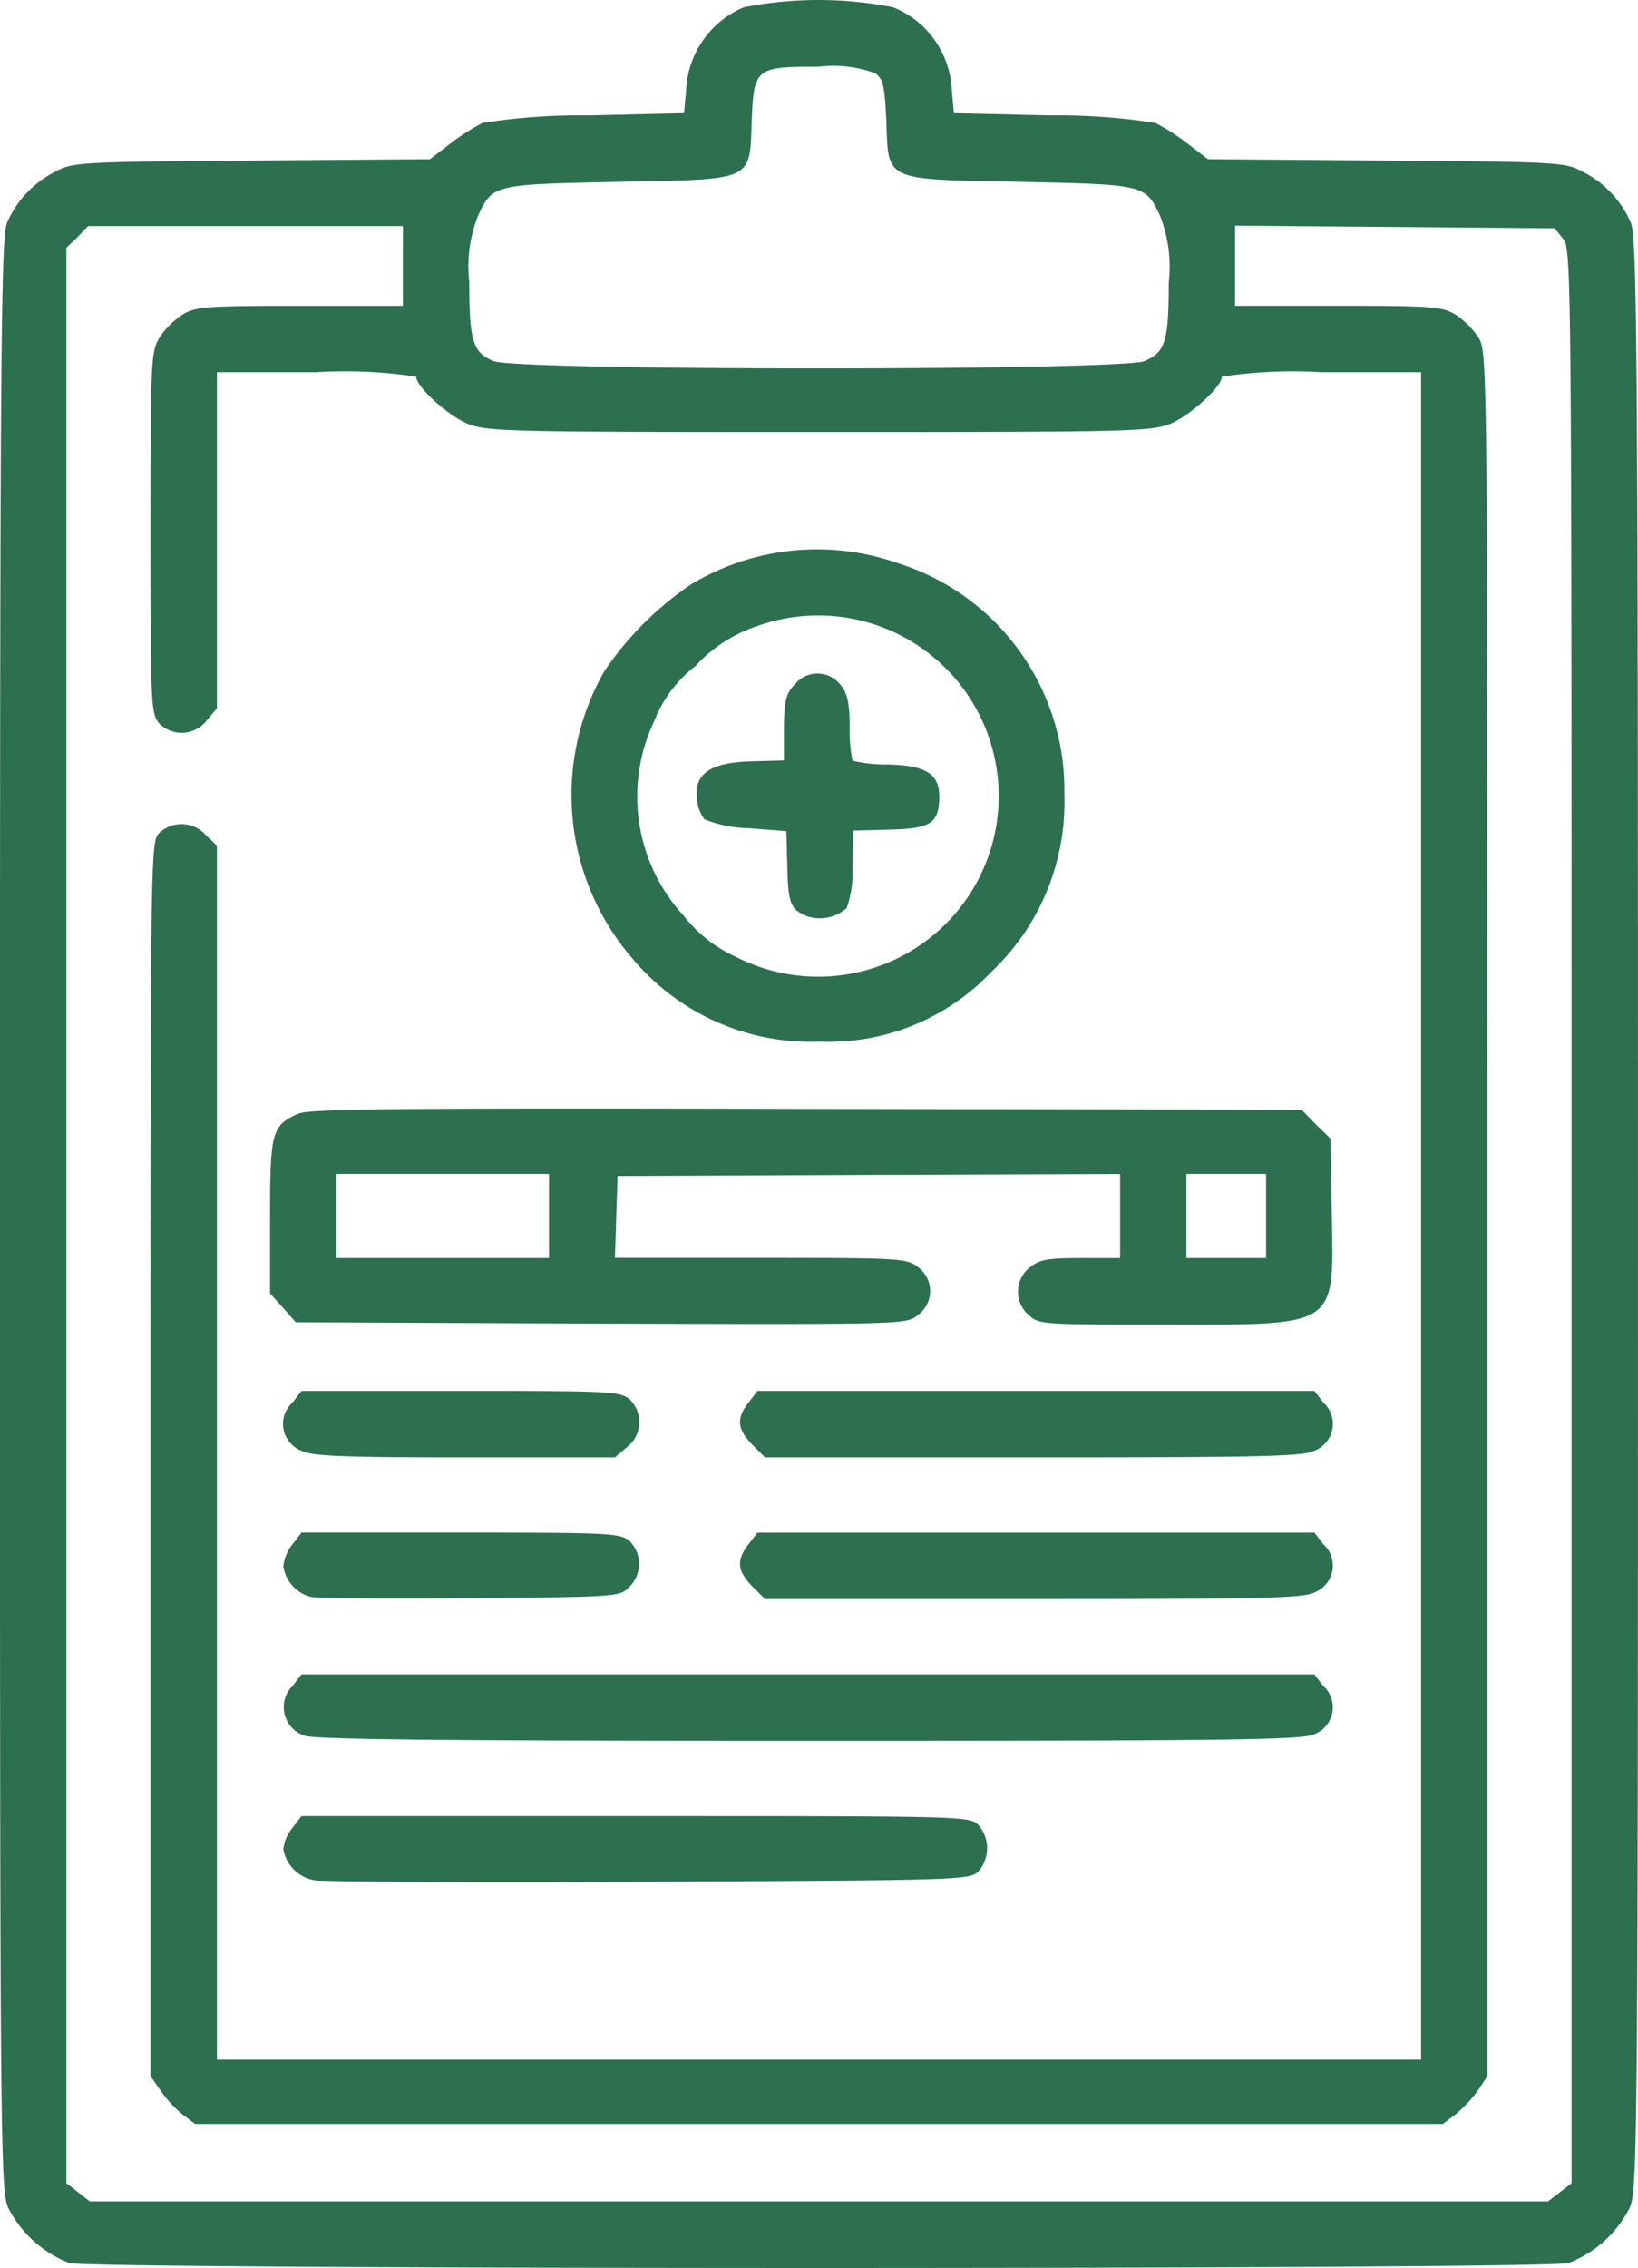 <svg xmlns="http://www.w3.org/2000/svg" width="68.359" height="94.608" viewBox="0 0 68.359 94.608">
  <g id="data_1_" data-name="data (1)" transform="translate(-71 512.05)">
    <path id="Path_402" data-name="Path 402" d="M102.039-511.745a3.936,3.936,0,0,0-2.4,3.4l-.092,1.016-3.972.092a26.609,26.609,0,0,0-4.434.314,8.77,8.77,0,0,0-1.33.85l-.868.665-7.446.055c-7.224.055-7.464.074-8.185.462a4.3,4.3,0,0,0-2.014,2.125c-.259.61-.3,5.007-.3,41.385,0,38.983.018,40.738.351,41.441a4.8,4.8,0,0,0,2.55,2.291c.979.277,61.579.277,62.558,0a4.8,4.8,0,0,0,2.55-2.291c.333-.7.351-2.457.351-41.441,0-36.378-.037-40.775-.3-41.385a4.3,4.3,0,0,0-2.014-2.125c-.721-.388-.961-.406-8.185-.462l-7.446-.055-.868-.665a8.769,8.769,0,0,0-1.33-.85,26.608,26.608,0,0,0-4.434-.314l-3.972-.092-.092-1.016a3.9,3.9,0,0,0-2.439-3.4A16.141,16.141,0,0,0,102.039-511.745Zm5.487,2.753c.333.24.388.5.462,1.94.092,2.587-.148,2.476,5.561,2.587,5.21.111,5.247.111,5.857,1.4a5.818,5.818,0,0,1,.37,2.808c0,2.439-.148,2.919-1.016,3.27-.942.406-26.217.406-27.159,0-.868-.351-1.016-.831-1.016-3.27a5.818,5.818,0,0,1,.37-2.808c.61-1.293.647-1.293,5.857-1.4,5.709-.111,5.469,0,5.561-2.587.092-2.162.166-2.217,2.808-2.217A4.977,4.977,0,0,1,107.526-508.992Zm-19.713,8.037v1.663H83.526c-3.972,0-4.36.037-4.914.37a3.4,3.4,0,0,0-.961.961c-.351.591-.37.961-.37,8.111,0,7.021.018,7.538.333,7.944A1.315,1.315,0,0,0,79.628-482l.425-.5v-14.023H84.21a19.671,19.671,0,0,1,4.157.185c0,.425,1.367,1.663,2.18,1.977s1.792.333,14.633.333,13.82-.018,14.633-.333,2.18-1.552,2.18-1.977a19.671,19.671,0,0,1,4.157-.185h4.157v70.392H80.053v-50.641l-.462-.443a1.359,1.359,0,0,0-1.94-.092c-.37.37-.37.61-.37,26.124v25.736l.425.61a4.812,4.812,0,0,0,.924,1l.517.388h52.064l.517-.388a5.44,5.44,0,0,0,.942-1l.406-.61V-461.4c0-35.547,0-35.953-.37-36.563a3.4,3.4,0,0,0-.961-.961c-.554-.333-.942-.37-4.9-.37h-4.3v-3.344l6.67.055,6.67.055.351.443c.351.425.351,1.33.351,40.757v40.351l-.48.37-.5.388H74.751l-.5-.388-.48-.37v-80.738l.462-.443.443-.462H87.813Z" fill="#2c704f"/>
    <path id="Path_403" data-name="Path 403" d="M7.661.249A10.415,10.415,0,0,0,.03,9.524a9.707,9.707,0,0,0,3.067,8,9.356,9.356,0,0,0,7.132,3.011,9.745,9.745,0,0,0,7.39-3.085,9.924,9.924,0,0,0,1.9-11.732A10.2,10.2,0,0,0,12.815.249,13.439,13.439,0,0,0,7.661.249Zm5.857,3.178a7.534,7.534,0,1,1-10.4,9.09A5.7,5.7,0,0,1,2.8,9.82,7.343,7.343,0,0,1,7.679,3.187a5.348,5.348,0,0,1,2.827-.406A6.112,6.112,0,0,1,13.517,3.427Z" transform="translate(90.622 -478.799) rotate(-45)" fill="#2c704f"/>
    <path id="Path_404" data-name="Path 404" d="M.388.513A1.729,1.729,0,0,0,0,1.345,5.107,5.107,0,0,0,1.035,2.9L2.069,4.116,1.035,5.206C-.037,6.333-.129,6.555.2,7.294a1.7,1.7,0,0,0,1.386.868A4.566,4.566,0,0,0,2.975,7.109l1.09-1.035,1.09,1.035c1.2,1.146,1.607,1.256,2.309.628C8.3,7,8.185,6.351,7.021,5.132A5.852,5.852,0,0,1,6.1,3.987a6.519,6.519,0,0,1,.942-1.109c.7-.7.924-1.09.942-1.515A1.21,1.21,0,0,0,6.67.033c-.536,0-.813.166-1.626.961l-.961.961L3.067.993C1.848-.152,1.035-.3.388.513Z" transform="translate(99.445 -478.824) rotate(-45)" fill="#2c704f"/>
    <path id="Path_405" data-name="Path 405" d="M133.182-261.553c-1.109.48-1.182.776-1.182,4.3v3.2l.536.591.536.61,12.748.055c12.674.037,12.73.037,13.21-.351a1.237,1.237,0,0,0,.018-2c-.48-.37-.7-.388-6.577-.388h-6.078l.055-1.718.055-1.7L157-259l10.476-.037v3.51h-1.644c-1.367,0-1.7.055-2.125.388a1.285,1.285,0,0,0-.055,1.977c.425.406.536.406,5.746.406,7.261,0,7,.166,6.91-4.73l-.055-3.03-.61-.591-.591-.61-20.656-.037C137.266-261.793,133.663-261.756,133.182-261.553Zm10.457,4.268v1.755h-8.868v-3.51h8.868Zm29.93,0v1.755h-3.326v-3.51h3.326Z" transform="translate(-49.73 -204.041)" fill="#2c704f"/>
    <path id="Path_406" data-name="Path 406" d="M135.395-197.52a1.2,1.2,0,0,0,.369,2.014c.425.222,1.644.277,6.8.277h6.282l.5-.425a1.315,1.315,0,0,0,.092-2.014c-.406-.314-.887-.333-7.039-.333h-6.633Z" transform="translate(-52.183 -256.028)" fill="#2c704f"/>
    <path id="Path_407" data-name="Path 407" d="M238.518-197.52c-.517.665-.48,1.109.148,1.755l.536.536h11.215c9.459,0,11.27-.037,11.713-.277a1.2,1.2,0,0,0,.37-2.014l-.37-.48H238.888Z" transform="translate(-136.276 -256.028)" fill="#2c704f"/>
    <path id="Path_408" data-name="Path 408" d="M135.388-165.52a1.782,1.782,0,0,0-.388.924,1.551,1.551,0,0,0,1.145,1.275c.24.055,3.233.092,6.651.055,6.134-.055,6.245-.055,6.633-.462a1.338,1.338,0,0,0,0-1.94c-.406-.314-.887-.333-7.039-.333h-6.633Z" transform="translate(-52.176 -282.116)" fill="#2c704f"/>
    <path id="Path_409" data-name="Path 409" d="M238.518-165.52c-.517.665-.48,1.109.148,1.755l.536.536h11.215c9.459,0,11.27-.037,11.713-.277a1.2,1.2,0,0,0,.37-2.014l-.37-.48H238.888Z" transform="translate(-136.276 -282.116)" fill="#2c704f"/>
    <path id="Path_410" data-name="Path 410" d="M135.474-133.52a1.247,1.247,0,0,0,.48,2.069c.3.166,5.69.222,21.025.222,17.736,0,20.693-.037,21.136-.277a1.2,1.2,0,0,0,.37-2.014l-.37-.48H135.844Z" transform="translate(-52.262 -308.203)" fill="#2c704f"/>
    <path id="Path_411" data-name="Path 411" d="M135.388-101.52a1.741,1.741,0,0,0-.388.887,1.584,1.584,0,0,0,1.33,1.312c.333.055,6.614.092,13.931.055,12.822-.055,13.358-.074,13.727-.406a1.468,1.468,0,0,0,.018-1.958c-.37-.37-.61-.37-14.3-.37H135.758Z" transform="translate(-52.176 -334.291)" fill="#2c704f"/>
  </g>
</svg>
